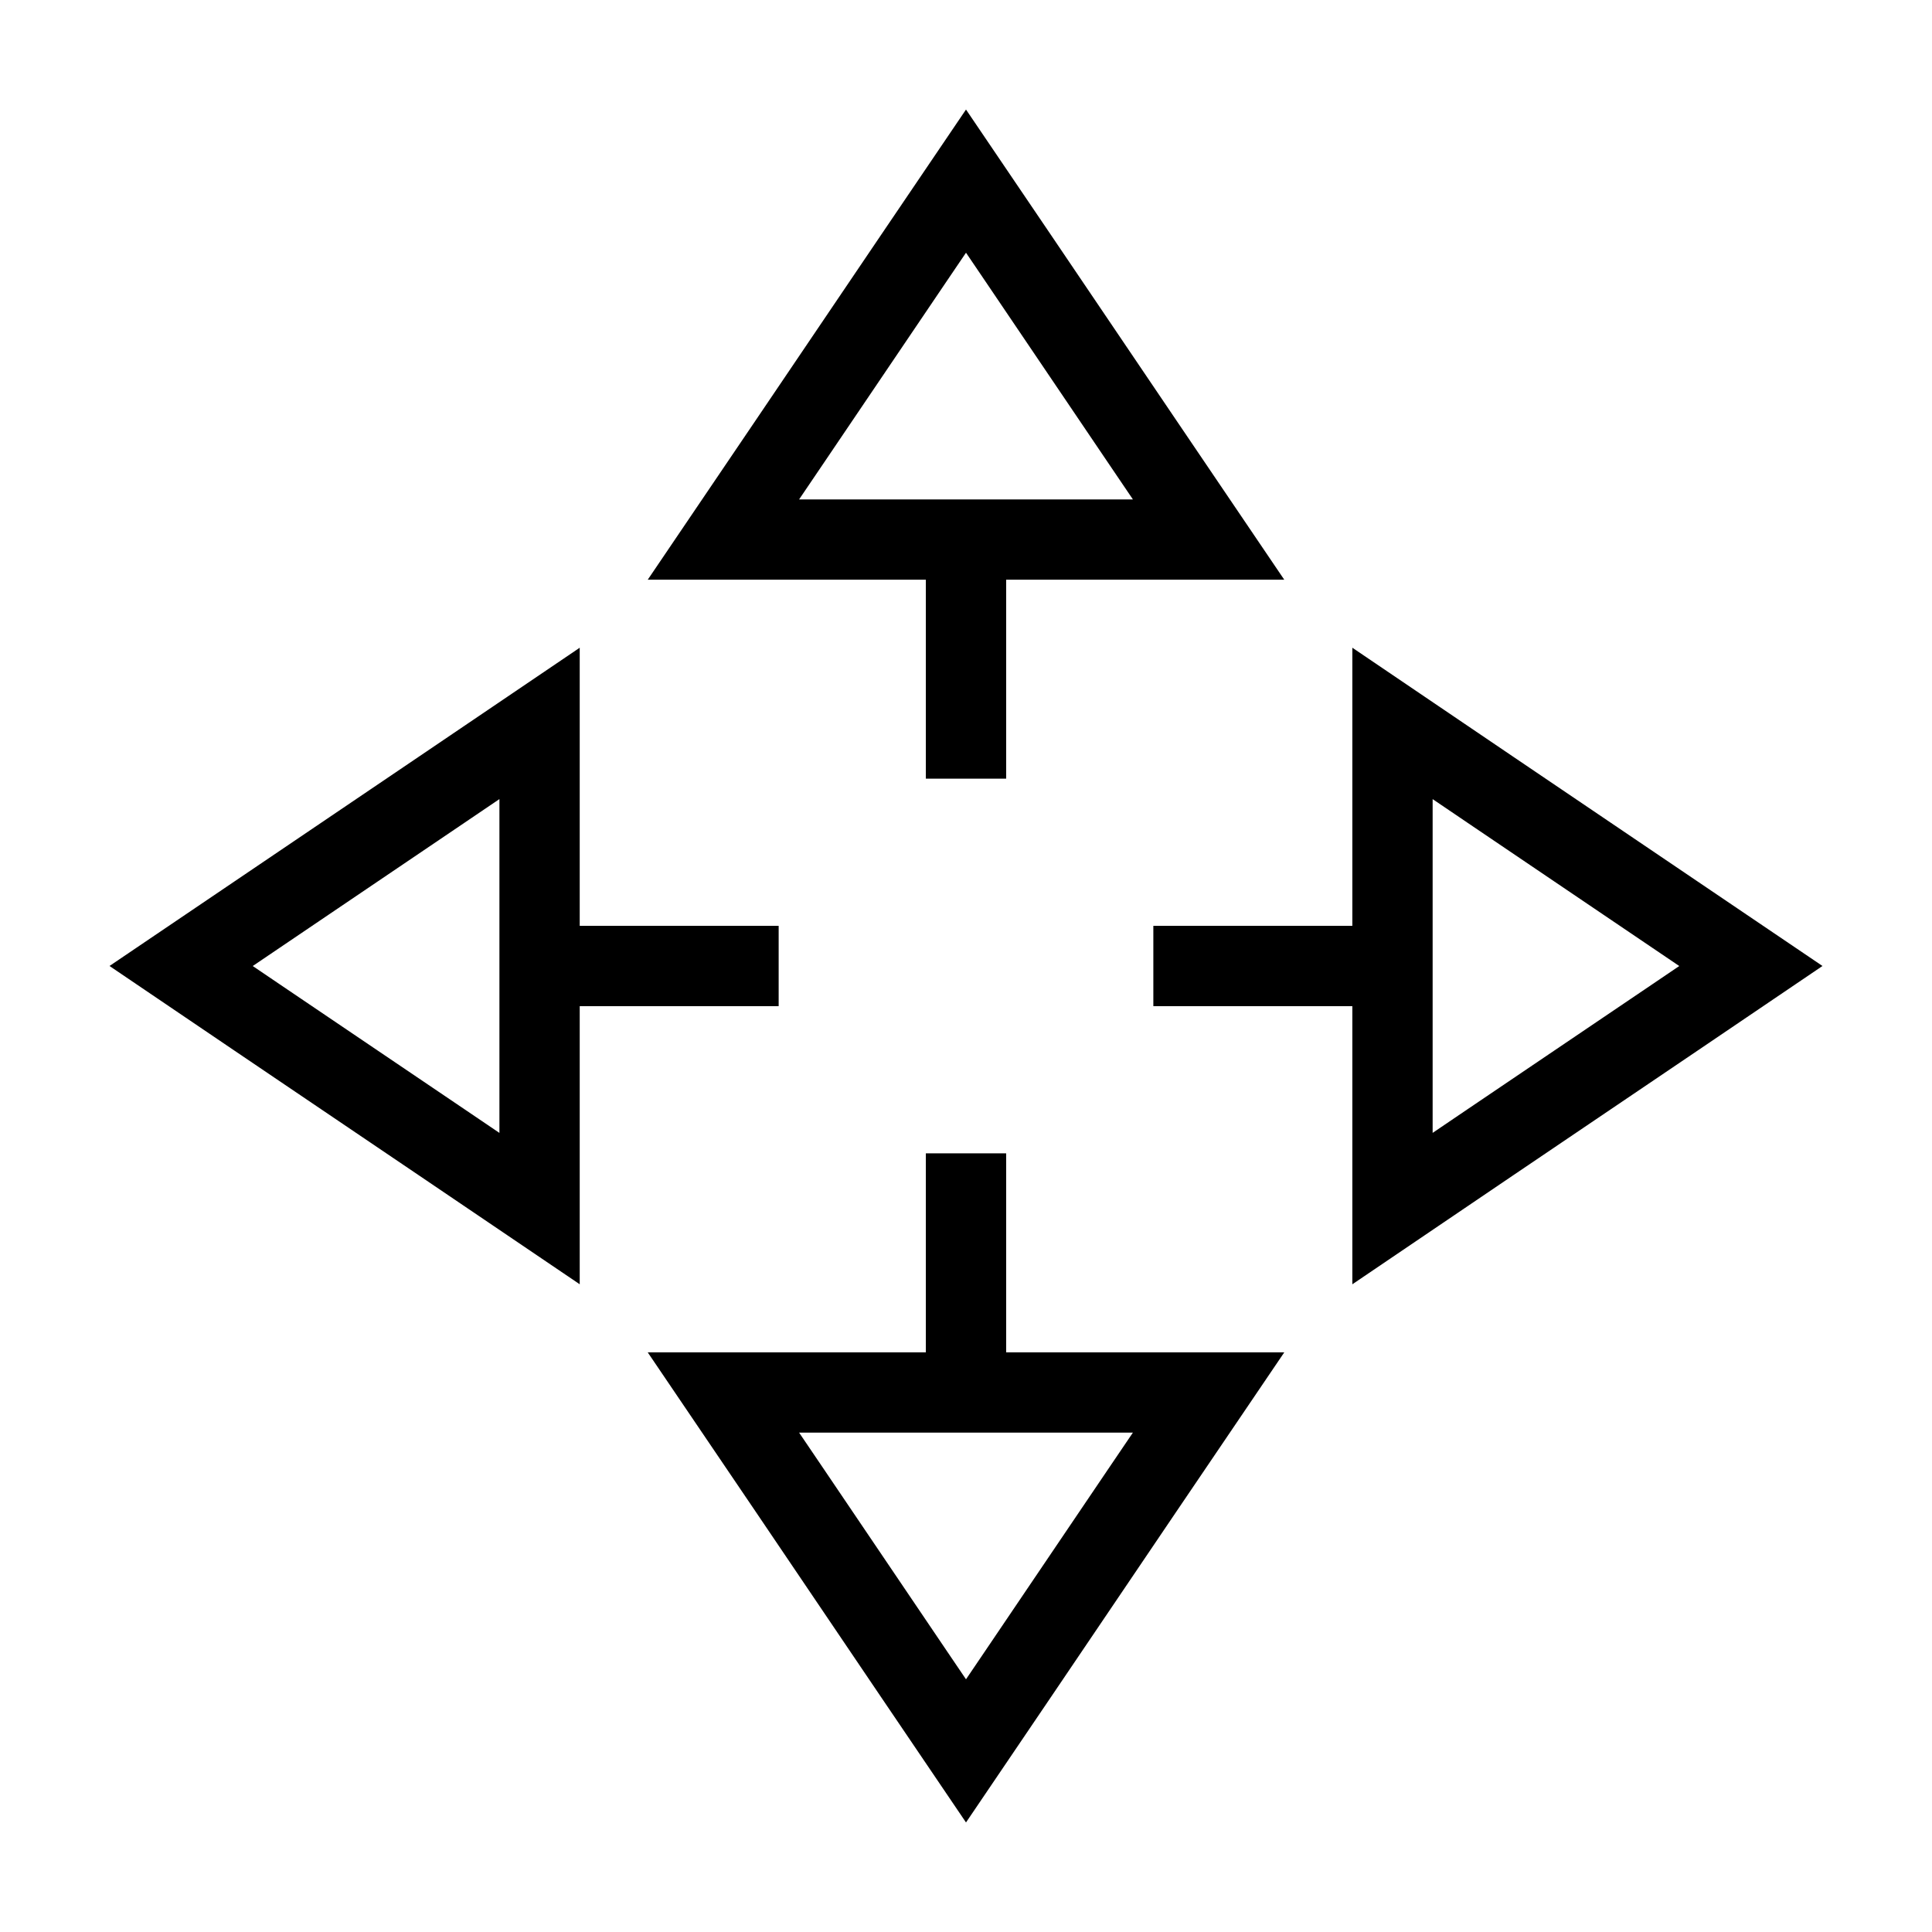 ﻿<?xml version="1.0" encoding="utf-8"?>
<!DOCTYPE svg PUBLIC "-//W3C//DTD SVG 1.1//EN" "http://www.w3.org/Graphics/SVG/1.1/DTD/svg11.dtd">
<svg xmlns="http://www.w3.org/2000/svg" xmlns:xlink="http://www.w3.org/1999/xlink" version="1.1" baseProfile="full" width="32" height="32" viewBox="0 0 32.00 32.00" enable-background="new 0 0 32.00 32.00" xml:space="preserve">
	<path fill="none" stroke-width="1.33" stroke-linejoin="miter" stroke="#000000" stroke-opacity="1" d="M 23.064,13.931L 23.064,16.102L 23.064,18.069L 23.064,20.018L 24.677,18.925L 27.735,16.857L 29,16L 27.735,15.144L 24.677,13.075L 23.064,11.982L 23.064,13.931 Z "/>
	<line fill="none" stroke-width="1.33" stroke-linejoin="miter" stroke="#000000" stroke-opacity="1" x1="23.534" y1="16" x2="19.103" y2="16"/>
	<path fill="none" stroke-width="1.33" stroke-linejoin="miter" stroke="#000000" stroke-opacity="1" d="M 8.937,11.982L 7.323,13.075L 4.265,15.144L 3,16L 4.265,16.857L 7.323,18.925L 8.937,20.018L 8.937,18.069L 8.937,16.102L 8.937,13.931L 8.937,11.982 Z "/>
	<line fill="none" stroke-width="1.33" stroke-linejoin="miter" stroke="#000000" stroke-opacity="1" x1="8.466" y1="16" x2="12.897" y2="16"/>
	<path fill="none" stroke-width="1.33" stroke-linejoin="miter" stroke="#000000" stroke-opacity="1" d="M 13.931,8.937L 16.102,8.937L 18.069,8.937L 20.018,8.937L 18.925,7.323L 16.857,4.265L 16,3L 15.143,4.265L 13.075,7.323L 11.982,8.937L 13.931,8.937 Z "/>
	<line fill="none" stroke-width="1.33" stroke-linejoin="miter" stroke="#000000" stroke-opacity="1" x1="16" y1="8.466" x2="16" y2="12.897"/>
	<path fill="none" stroke-width="1.33" stroke-linejoin="miter" stroke="#000000" stroke-opacity="1" d="M 11.982,23.064L 13.075,24.677L 15.143,27.735L 16,29L 16.857,27.735L 18.925,24.677L 20.018,23.064L 18.069,23.064L 16.102,23.064L 13.931,23.064L 11.982,23.064 Z "/>
	<line fill="none" stroke-width="1.33" stroke-linejoin="miter" stroke="#000000" stroke-opacity="1" x1="16" y1="23.534" x2="16" y2="19.103"/>
</svg>
